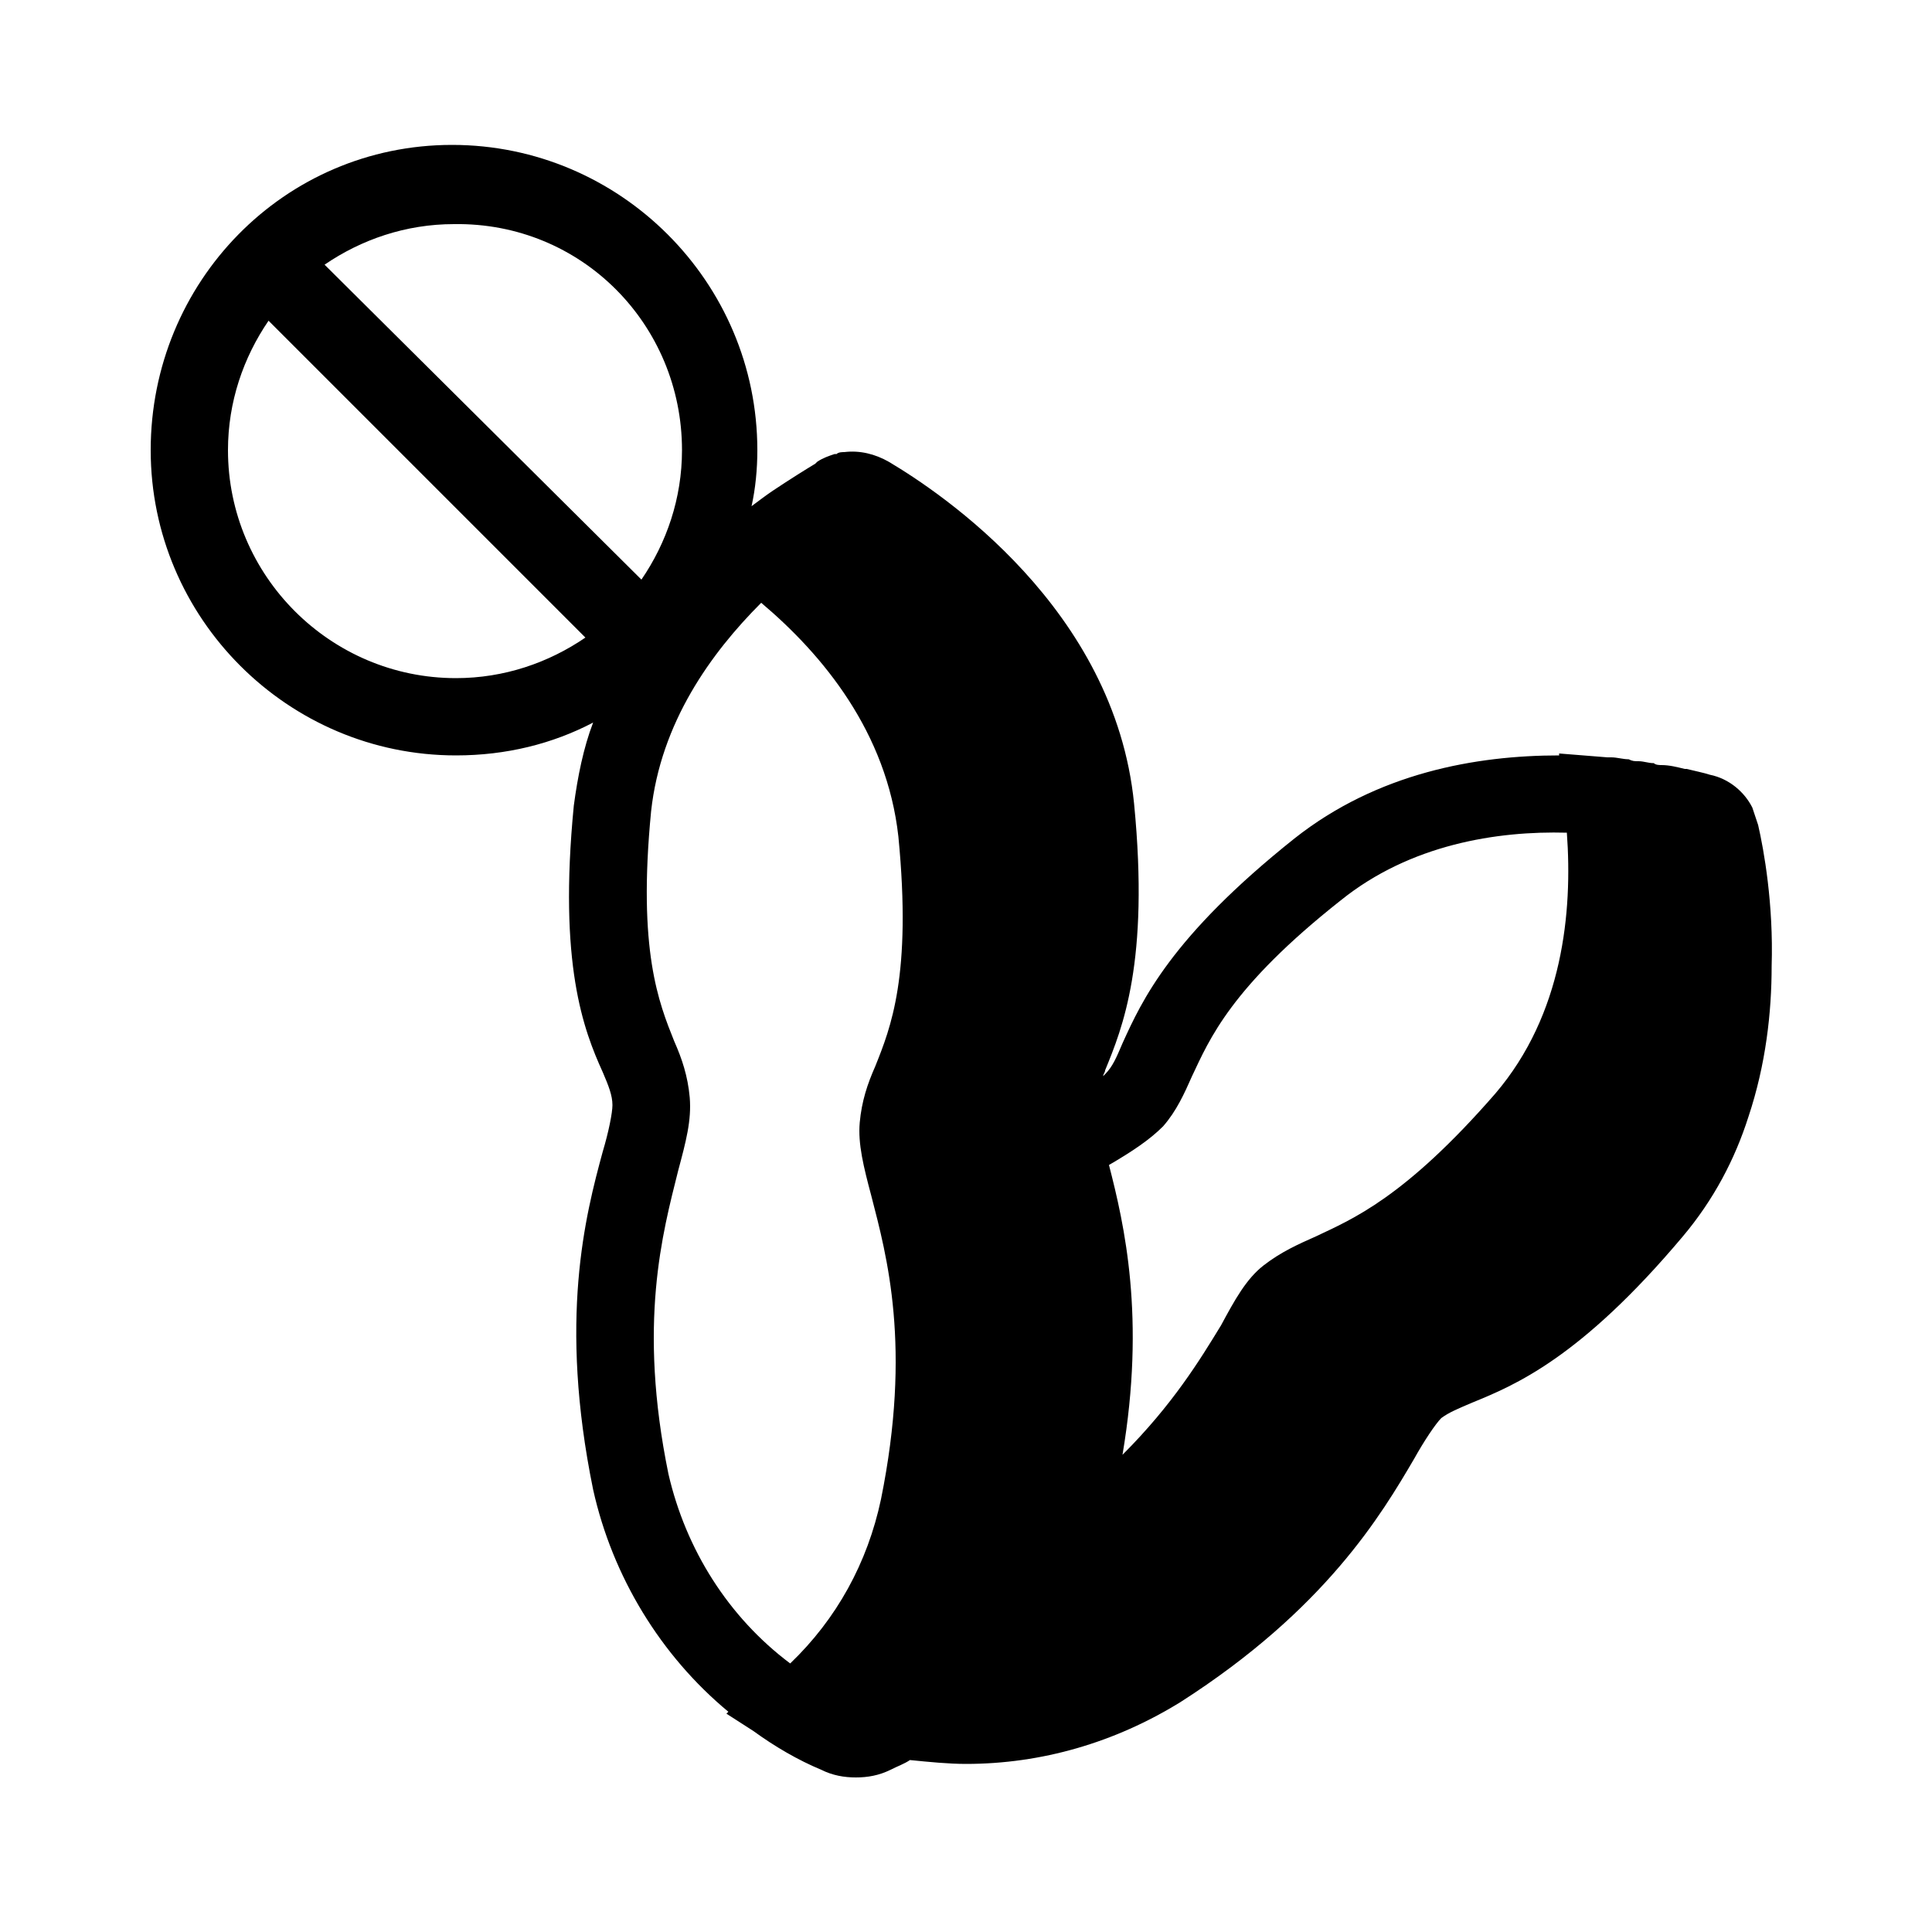 <?xml version="1.0" encoding="utf-8"?>
<!-- Generator: Adobe Illustrator 24.0.0, SVG Export Plug-In . SVG Version: 6.00 Build 0)  -->
<svg version="1.1" id="Layer_1" xmlns="http://www.w3.org/2000/svg" xmlns:xlink="http://www.w3.org/1999/xlink" x="0px" y="0px"
	 viewBox="0 0 100 100" style="enable-background:new 0 0 100 100;" xml:space="preserve">
<path d="M91,42.7c-0.1-0.3-0.2-0.6-0.3-0.9c0,0,0,0,0,0c0,0,0,0,0,0c-0.4-0.8-1.2-1.5-2.2-1.7c0,0,0,0,0,0c0,0,0,0,0,0c0,0,0,0,0,0
	c-0.3-0.1-0.8-0.2-1.2-0.3c0,0-0.1,0-0.1,0c-0.4-0.1-0.8-0.2-1.2-0.2c-0.1,0-0.3,0-0.4-0.1c-0.3,0-0.5-0.1-0.8-0.1
	c-0.2,0-0.3,0-0.5-0.1c-0.3,0-0.6-0.1-0.9-0.1c-0.1,0-0.1,0-0.2,0l-2.5-0.2l0,0.1c-4.3,0-9.4,0.9-13.7,4.3
	c-6.4,5.1-7.9,8.4-8.9,10.6c-0.3,0.7-0.5,1.2-0.9,1.6c0,0-0.1,0.1-0.1,0.1c0-0.1,0.1-0.2,0.1-0.3c0.9-2.2,2.3-5.6,1.5-13.8
	c-1-10.1-10-16.1-12.7-17.7c-0.7-0.4-1.5-0.6-2.3-0.5c-0.1,0-0.3,0-0.4,0.1c0,0,0,0-0.1,0c-0.3,0.1-0.6,0.2-0.9,0.4
	c0,0-0.1,0.1-0.1,0.1c-0.5,0.3-1.3,0.8-2.2,1.4l0,0c-0.3,0.2-0.7,0.5-1.1,0.8c0.2-0.9,0.3-1.9,0.3-2.9c0-8.7-7.1-15.8-15.8-15.8
	S7.8,14.6,7.8,23.3s7.1,15.8,15.8,15.8c2.6,0,5-0.6,7.1-1.7c-0.5,1.3-0.8,2.8-1,4.3c-0.8,8.2,0.5,11.6,1.5,13.8
	c0.3,0.7,0.5,1.2,0.5,1.7c0,0.4-0.2,1.4-0.5,2.4c-0.9,3.3-2.3,8.7-0.5,17.5c1,4.5,3.5,8.6,7,11.5l-0.1,0.1l1.4,0.9
	c1.1,0.8,2.3,1.5,3.5,2l0,0c0.6,0.3,1.2,0.4,1.8,0.4c0,0,0,0,0,0c0,0,0,0,0,0c0.6,0,1.2-0.1,1.8-0.4c0.4-0.2,0.7-0.3,1-0.5
	c1,0.1,2,0.2,2.9,0.2c3.9,0,7.7-1.1,11.1-3.2c7.5-4.8,10.4-9.7,12.1-12.6c0.5-0.9,1.1-1.8,1.4-2.1c0.4-0.3,0.9-0.5,1.6-0.8
	c2.2-0.9,5.6-2.3,10.9-8.6c1.6-1.9,2.7-4,3.4-6.2c0.9-2.7,1.2-5.4,1.2-7.8C91.8,46.8,91.3,44,91,42.7z M60.2,58.3
	c0.7-0.8,1.1-1.7,1.5-2.6c0.9-1.9,2-4.6,7.7-9.1c3.6-2.9,8.1-3.6,11.7-3.5c0.3,4.1-0.2,9.4-3.7,13.5C72.7,62,70,63.1,68.1,64
	c-0.9,0.4-1.8,0.8-2.7,1.5c-0.9,0.7-1.5,1.8-2.2,3.1c-1.1,1.8-2.5,4.1-5.1,6.7c1.2-7.1,0.1-11.9-0.7-15C58.6,59.6,59.5,59,60.2,58.3
	z M35.3,23.3c0,2.5-0.8,4.8-2.1,6.7L16.8,13.7c1.9-1.3,4.2-2.1,6.7-2.1C30.1,11.5,35.3,16.8,35.3,23.3z M11.8,23.3
	c0-2.5,0.8-4.8,2.1-6.7l16.4,16.4c-1.9,1.3-4.2,2.1-6.7,2.1C17.1,35.1,11.8,29.8,11.8,23.3z M34.6,76.3c-1.6-7.8-0.3-12.5,0.5-15.7
	c0.4-1.5,0.7-2.6,0.6-3.8c-0.1-1.1-0.4-2-0.8-2.9c-0.8-2-1.9-4.7-1.2-11.9c0.5-4.6,3.1-8.2,5.7-10.8c3.2,2.7,6.5,6.7,7.1,12.1
	c0.7,7.2-0.4,9.9-1.2,11.9c-0.4,0.9-0.7,1.8-0.8,2.9c-0.1,1.1,0.2,2.3,0.6,3.8c0.8,3.1,2.1,7.8,0.5,15.7c-0.7,3.3-2.3,6.2-4.7,8.5
	C37.7,83.7,35.5,80.2,34.6,76.3z"/>
</svg>
